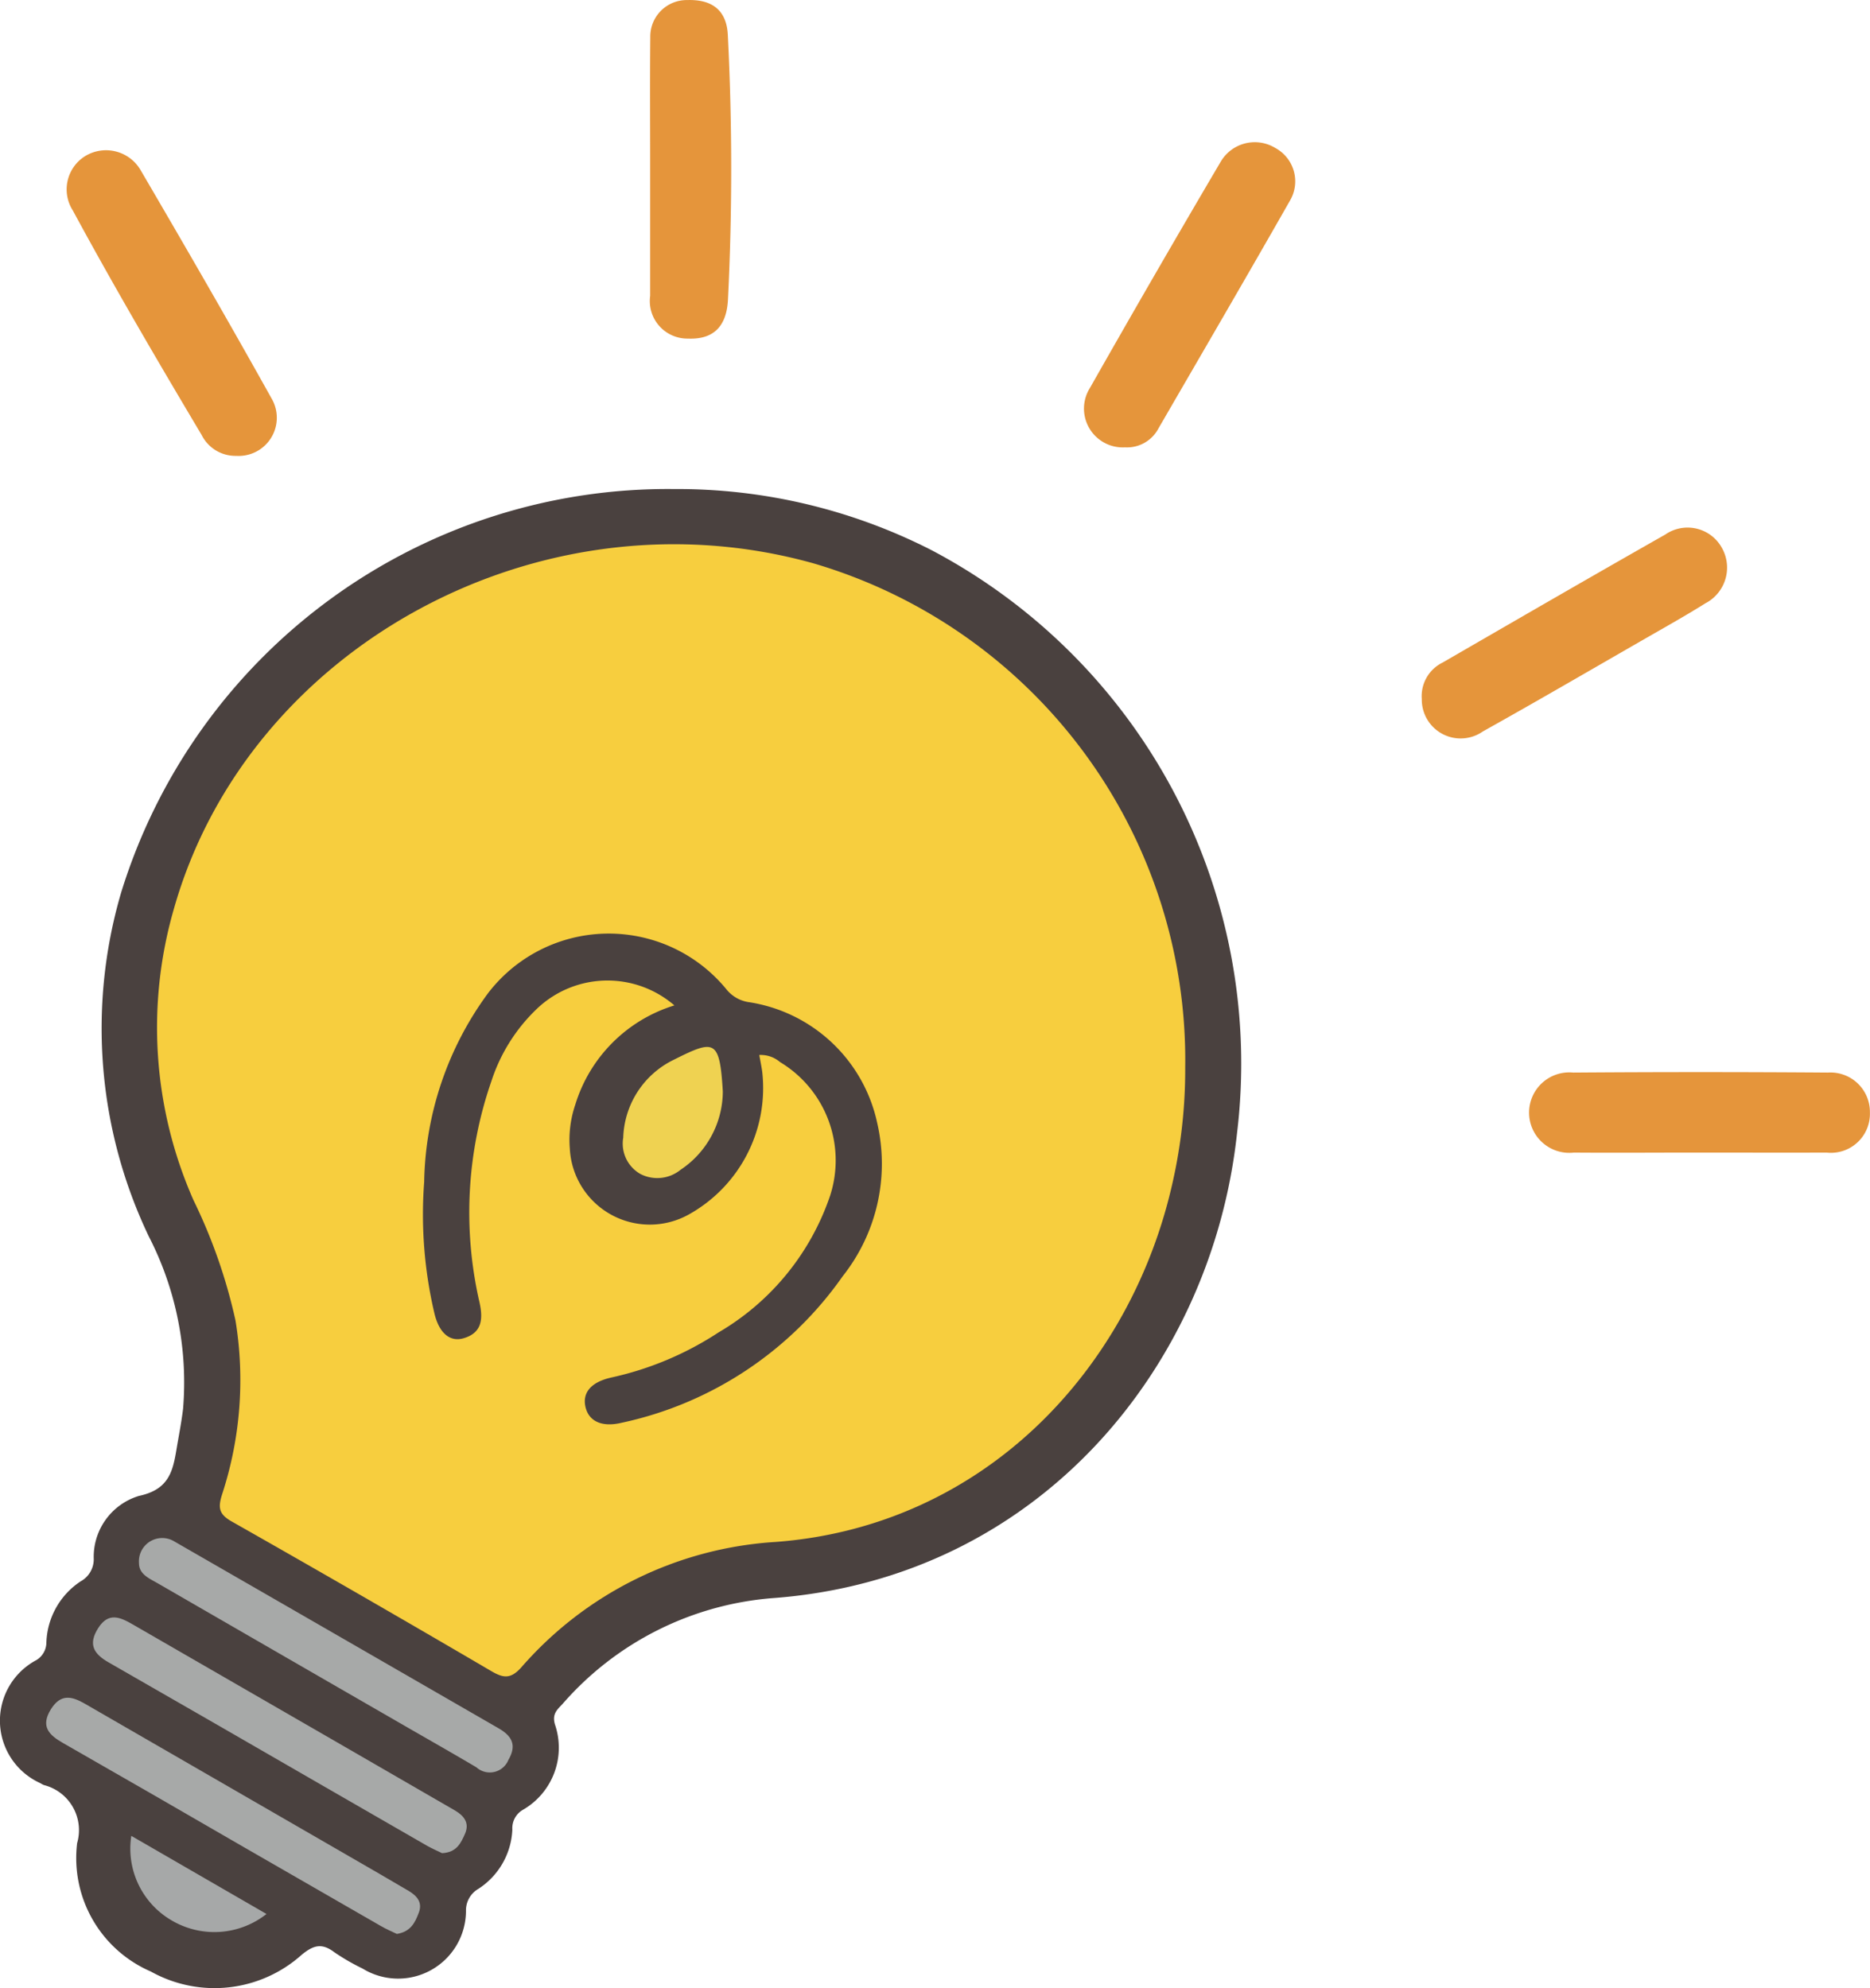 <svg xmlns="http://www.w3.org/2000/svg" width="60" height="63.798" viewBox="0 0 60 63.798"><g fill-rule="evenodd"><path data-name="パス 3" d="M21.628 15.693A18.353 18.353 0 003.881 28.66a15.481 15.481 0 00.893 11.014 10.236 10.236 0 011.1 5.53c-.054.45-.144.9-.218 1.344-.119.713-.273 1.257-1.2 1.454a2.044 2.044 0 00-1.448 2.03.808.808 0 01-.42.711 2.449 2.449 0 00-1.1 1.965.663.663 0 01-.323.563 2.2 2.2 0 00.129 3.948.775.775 0 00.115.061 1.492 1.492 0 011.066 1.861 3.966 3.966 0 002.364 4.122 4.191 4.191 0 004.848-.543c.392-.319.653-.367 1.043-.074a6.8 6.8 0 00.9.52 2.177 2.177 0 003.321-1.843.8.8 0 01.4-.714 2.386 2.386 0 001.088-1.9.68.68 0 01.329-.629 2.3 2.3 0 001.038-2.744c-.1-.343.076-.478.243-.658a9.971 9.971 0 016.789-3.4c8.513-.652 14.043-7.438 14.851-14.9a18.624 18.624 0 00-9.8-18.724 17.917 17.917 0 00-8.261-1.961z" fill="#4a413f"/><path data-name="パス 17" d="M7.578 14.628a1.225 1.225 0 001.159-1.8c-1.38-2.476-2.8-4.931-4.231-7.378a1.284 1.284 0 00-1.763-.447 1.257 1.257 0 00-.408 1.749c1.319 2.437 2.718 4.827 4.136 7.208a1.211 1.211 0 001.107.668z" fill="#e5953b"/><path data-name="パス 18" d="M36.097 14.355a1.14 1.14 0 001.072-.606c1.41-2.434 2.827-4.864 4.219-7.309a1.217 1.217 0 00-.466-1.69 1.267 1.267 0 00-1.756.441 516.417 516.417 0 00-4.191 7.251 1.246 1.246 0 001.122 1.913z" fill="#e5953b"/><path data-name="パス 19" d="M54.586 36.985c1.341 0 2.683.005 4.024 0a1.251 1.251 0 001.387-1.284 1.266 1.266 0 00-1.344-1.284q-4.089-.03-8.178 0a1.291 1.291 0 10.022 2.568c1.366.011 2.729-.001 4.089 0z" fill="#e5953b"/><path data-name="パス 21" d="M45.619 22.435a1.246 1.246 0 001.96 1.036c1.7-.949 3.382-1.929 5.07-2.9.694-.4 1.394-.789 2.072-1.213a1.291 1.291 0 00.52-1.79 1.257 1.257 0 00-1.81-.415c-2.389 1.356-4.766 2.733-7.145 4.108a1.2 1.2 0 00-.667 1.174z" fill="#e5953b"/><path data-name="パス 22" d="M20.861 5.469v4.023a1.206 1.206 0 001.212 1.373c.8.034 1.242-.368 1.285-1.262a84.848 84.848 0 00-.006-8.491c-.04-.772-.493-1.135-1.295-1.11a1.17 1.17 0 00-1.192 1.186c-.014 1.427-.003 2.854-.004 4.281z" fill="#e5953b"/><path data-name="パス 33" d="M38.028 34.249a16.613 16.613 0 00-11.91-16.167c-8.726-2.454-18.157 2.633-20.544 11.1a13.7 13.7 0 00.638 9.338 17.217 17.217 0 011.344 3.853 11.8 11.8 0 01-.431 5.582c-.132.419-.108.63.308.866q4.18 2.37 8.326 4.8c.386.226.62.268.965-.115a11.772 11.772 0 018.164-4.027c6.709-.508 11.411-5.571 12.74-11.554a16.422 16.422 0 00.4-3.676z" fill="#f7ce3e"/><path data-name="パス 34" d="M4.459 50.157c0 .358.323.488.6.648q3.877 2.24 7.755 4.476c.824.476 1.652.944 2.471 1.429a.643.643 0 001.028-.239c.273-.469.116-.763-.31-1.009q-5.2-3-10.4-5.994a.748.748 0 00-1.144.689z" fill="#a7a9a8"/><path data-name="パス 35" d="M12.734 62.057c.445-.071.584-.367.7-.673.131-.33-.047-.54-.309-.7-.633-.374-1.27-.741-1.907-1.109q-4.243-2.448-8.486-4.9c-.428-.248-.782-.334-1.1.174-.338.548-.064.823.388 1.081q2.929 1.675 5.848 3.368 2.164 1.248 4.33 2.493c.193.114.391.196.536.266z" fill="#a7a9a8"/><path data-name="パス 36" d="M14.183 59.465c.468-.02.609-.329.738-.624.152-.347-.037-.579-.326-.747q-1.767-1.025-3.537-2.045l-6.8-3.924c-.409-.237-.779-.4-1.108.119s-.146.826.335 1.1c2.272 1.3 4.536 2.609 6.8 3.915l3.428 1.975c.172.096.35.172.47.231z" fill="#a7a9a8"/><path data-name="パス 37" d="M4.213 58.91a2.664 2.664 0 001.284 2.707 2.7 2.7 0 003.054-.2z" fill="#a6a8a8"/><path data-name="パス 59" d="M21.638 32.262a4.8 4.8 0 00-3.181 3.189 3.5 3.5 0 00-.174 1.409 2.57 2.57 0 003.821 2.109 4.642 4.642 0 002.353-4.571c-.022-.169-.058-.336-.095-.545a.948.948 0 01.665.227 3.679 3.679 0 011.608 4.286 8.091 8.091 0 01-3.578 4.388 10.261 10.261 0 01-3.454 1.451c-.644.148-.926.488-.816.949s.536.651 1.161.5a11.623 11.623 0 007.089-4.7 5.811 5.811 0 001.11-4.913 4.98 4.98 0 00-4.152-3.888 1.135 1.135 0 01-.693-.414 4.878 4.878 0 00-7.642.13 10.514 10.514 0 00-2.05 6.056 13.872 13.872 0 00.324 4.2c.145.632.487.95.942.817.6-.175.623-.63.51-1.148a12.85 12.85 0 01.383-7.107 5.587 5.587 0 011.479-2.336 3.282 3.282 0 014.39-.089z" fill="#4a413f"/><path data-name="パス 65" d="M23.192 35.025c-.1-1.69-.268-1.673-1.575-1.018a2.878 2.878 0 00-1.62 2.5 1.12 1.12 0 00.55 1.164 1.183 1.183 0 001.289-.134 3.035 3.035 0 001.356-2.512z" fill="#efd251"/></g></svg>